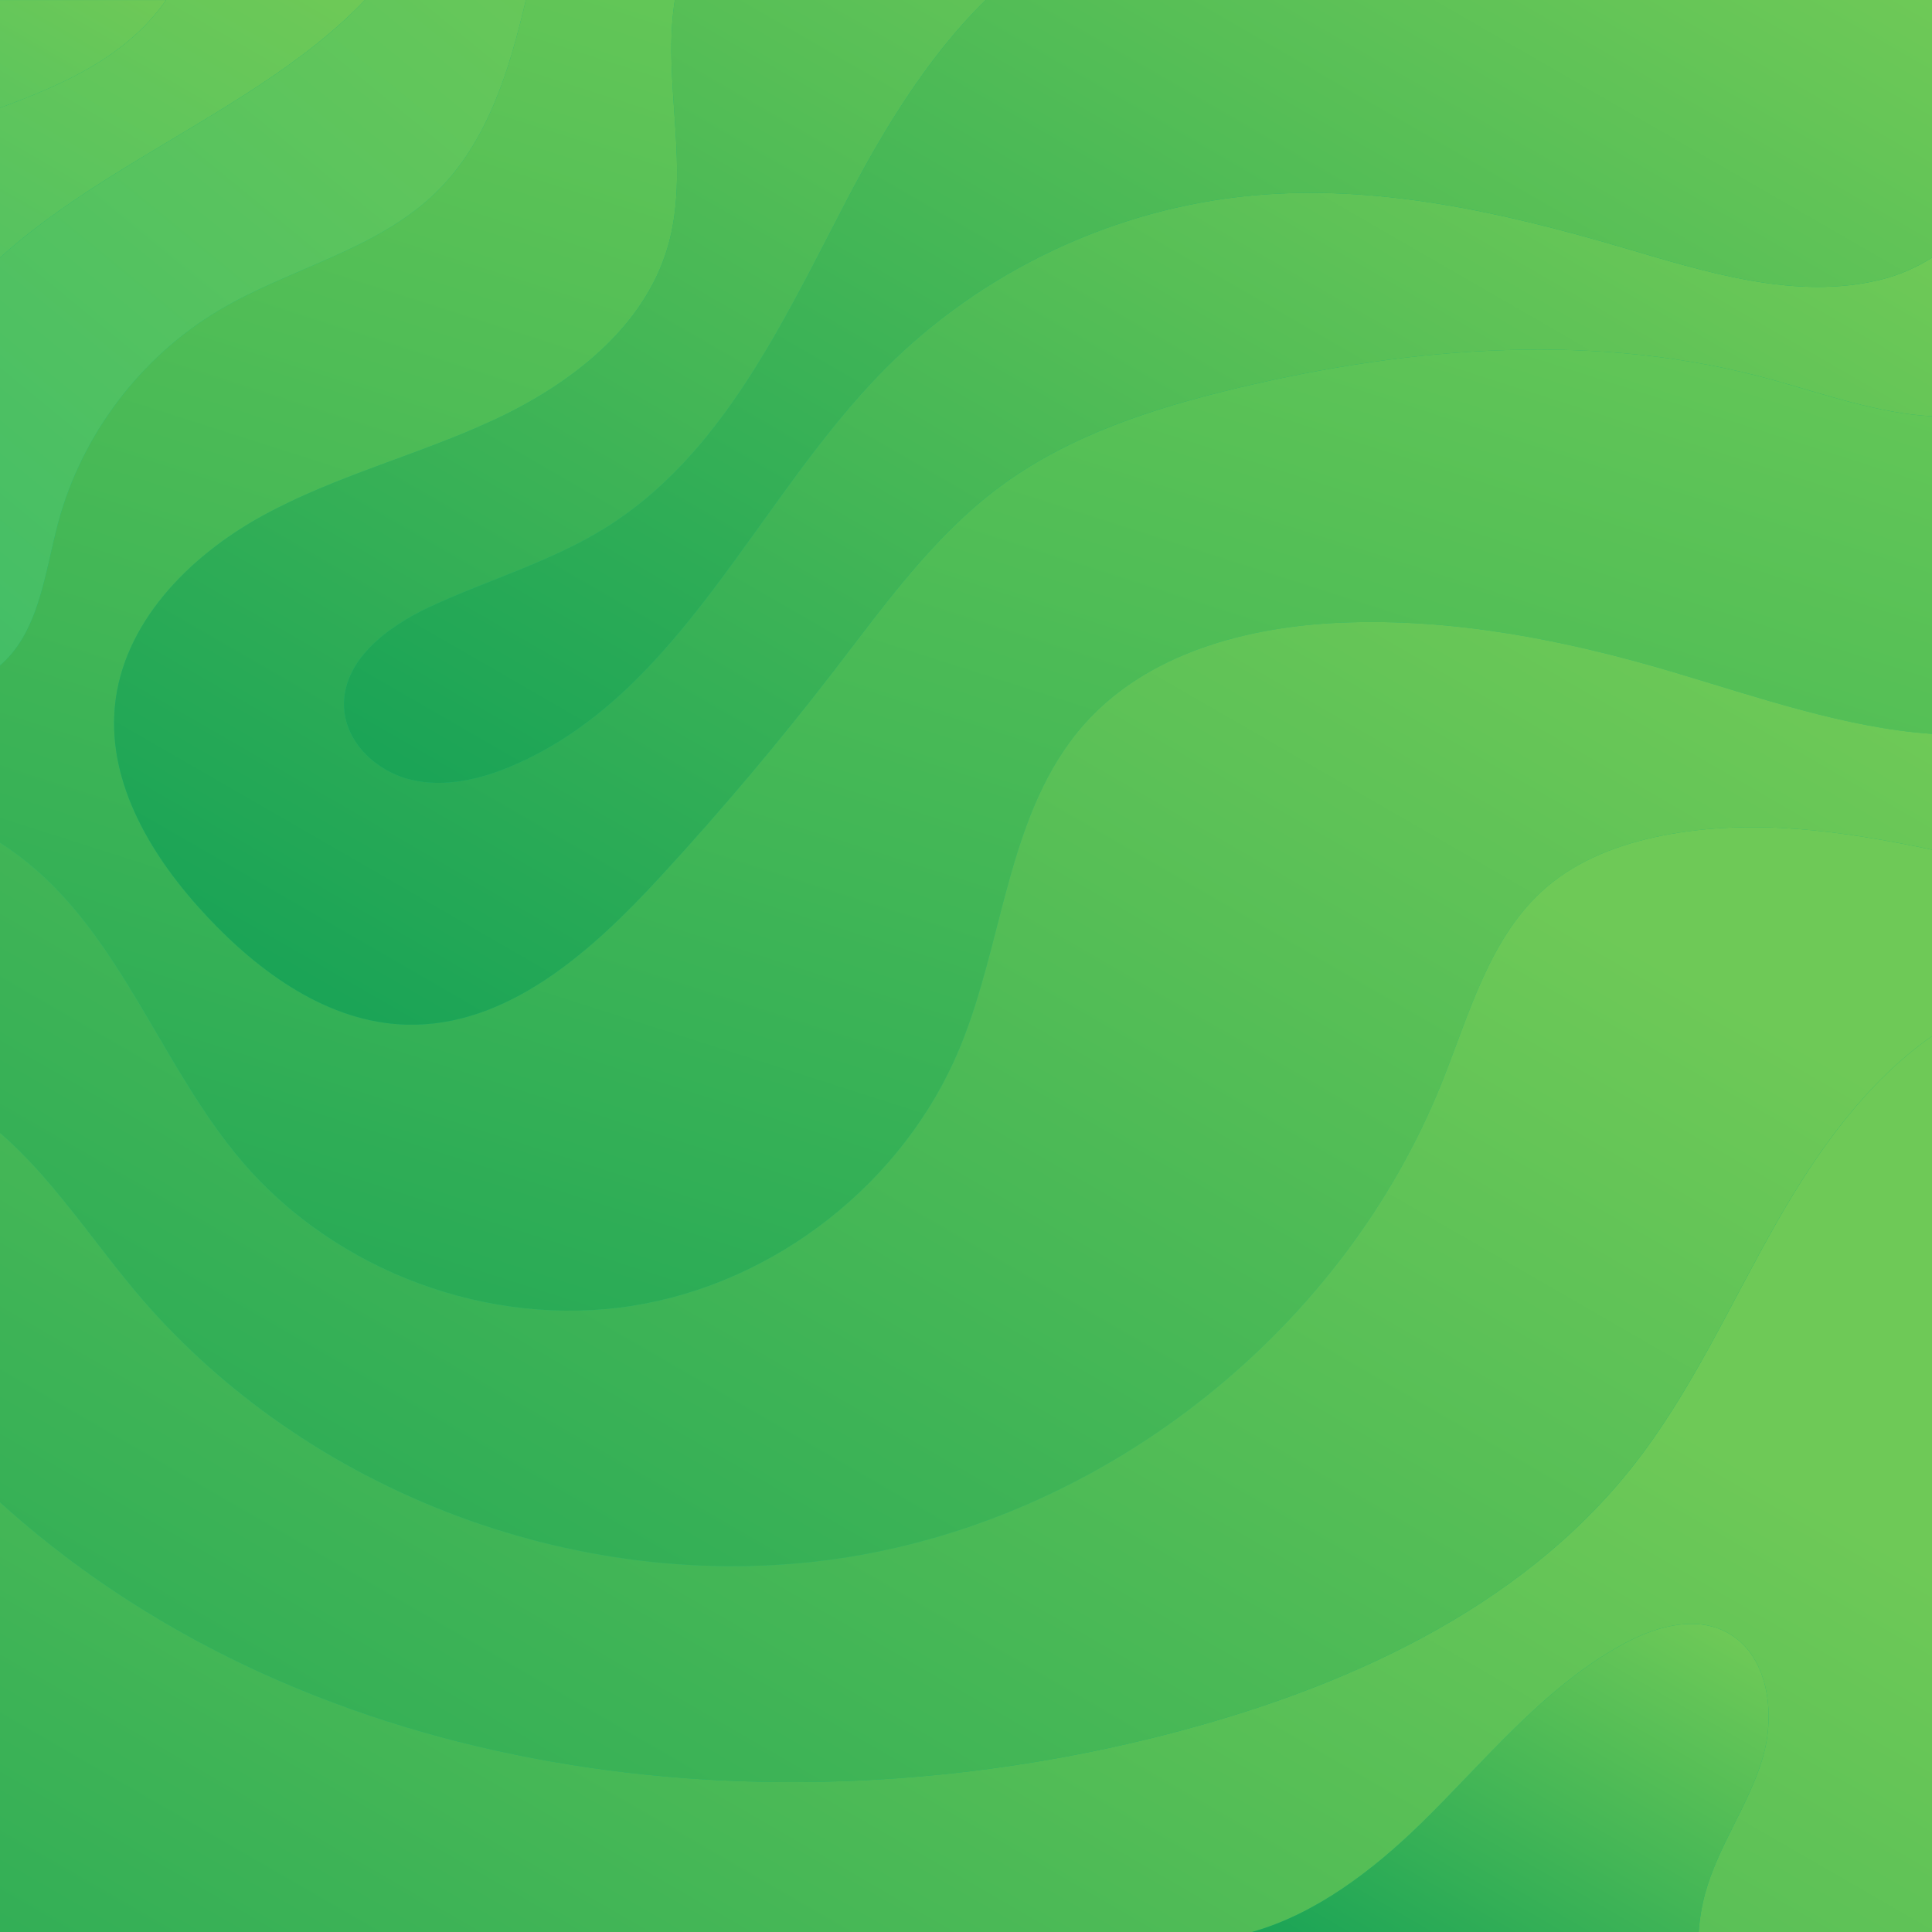 <svg width="1666" height="1666" viewBox="0 0 1666 1666" fill="none" xmlns="http://www.w3.org/2000/svg">
<rect width="1666" height="1666" fill="#22B573"/>
<g opacity="0.35" clip-path="url(#clip0_102_986)">
<path d="M1156.78 536.91C1075.25 540.312 989.412 563.218 935.182 624.18C868.088 699.619 866.061 811.274 827.23 904.469C779.215 1019.72 668.667 1106.6 545.337 1126.02C422.007 1145.44 290.104 1096.73 208.998 1001.81C138.688 919.536 104.83 806.662 19.37 740.25C-92.709 653.156 -255.935 675.741 -385.584 733.487C-515.243 791.232 -631.882 879.392 -768.531 917.789C-905.17 956.186 -1078.32 925.814 -1143.23 799.588C-1204.03 681.325 -1145.48 539.319 -1086.76 420.012C-1028.05 300.705 -968.397 159.567 -1027.45 40.415C-1034.75 25.679 -1043.32 12.287 -1052.96 0.022H-943.413C-929.183 17.695 -913.433 34.417 -898.211 51.16C-854.84 98.864 -813.795 149.95 -788.076 209.06C-762.358 268.171 -753.164 336.63 -774.416 397.489C-809.555 498.109 -915.946 555.131 -972.834 645.255C-984.768 664.159 -994.726 685.989 -991.769 708.151C-986.071 750.839 -937.384 772.856 -894.726 778.781C-639.007 814.304 -411.592 564.883 -154.549 588.988C-102.512 593.869 -43.701 608.326 -2.657 575.958C33.734 547.261 38.202 495.183 50.228 450.426C70.601 374.676 121.459 307.602 188.905 267.551C250.27 231.108 325.068 215.658 376.123 165.803C420.435 122.535 439.081 61.108 453.465 0.022H581.945C581.728 1.397 581.501 2.773 581.314 4.158C571.708 73.683 595.565 146.434 575.586 213.714C555.027 282.959 491.987 331.367 426.516 361.884C361.046 392.401 289.815 410.064 226.464 444.769C163.114 479.474 105.833 537.385 99.06 609.298C92.71 676.796 131.904 740.436 178.222 789.95C224.034 838.926 283.228 881.719 350.26 883.57C437.488 885.979 510.239 820.229 569.319 756.031C622.132 698.647 672.411 638.926 719.97 577.116C763.104 521.056 804.893 462.37 861.604 420.095C921.511 375.451 994.428 351.956 1067.09 334.583C1218.5 298.378 1379.08 285.896 1529.05 327.695C1573.38 340.053 1620.92 356.734 1666 358.926V632.804C1592.03 627.799 1515.78 601.212 1443.57 579.722C1350.5 552.018 1253.8 532.856 1156.78 536.91Z" fill="url(#paint0_linear_102_986)"/>
<path d="M1067.09 334.583C994.417 351.957 921.511 375.452 861.604 420.095C804.882 462.36 763.104 521.057 719.97 577.117C672.411 638.927 622.132 698.637 569.319 756.031C510.229 820.24 437.478 885.98 350.26 883.57C283.228 881.719 224.034 838.927 178.222 789.951C131.914 740.447 92.71 676.796 99.06 609.299C105.833 537.386 163.114 479.475 226.464 444.769C289.815 410.064 361.046 392.401 426.516 361.884C491.987 331.367 555.027 282.96 575.586 213.714C595.565 146.434 571.708 73.683 581.315 4.159C581.501 2.773 581.728 1.398 581.945 0.022H849.981C800.663 48.13 762.256 111.295 730.043 172.939C675.265 277.768 622.783 392.381 522.462 455.028C475.472 484.376 421.335 499.857 371.066 523.146C334.086 540.281 294.375 569.982 296.723 610.674C298.46 640.757 324.965 665.307 354.262 672.35C383.558 679.392 414.551 672.008 442.235 660.116C587.033 597.913 651.397 431.171 762.09 318.999C846.268 233.704 961.18 179.402 1080.53 168.513C1187.53 158.761 1294.71 182.773 1397.81 212.991C1471.19 234.5 1548.38 259.464 1622.59 240.964C1637.75 237.179 1652.46 230.715 1666 222.215V358.927C1620.92 356.734 1573.38 340.054 1529.05 327.696C1379.08 285.907 1218.5 298.389 1067.09 334.583Z" fill="url(#paint1_linear_102_986)"/>
<path d="M1397.81 212.991C1294.71 182.763 1187.53 158.751 1080.53 168.513C961.18 179.392 846.268 233.704 762.09 318.999C651.397 431.16 587.023 597.903 442.235 660.116C414.551 672.009 383.558 679.403 354.262 672.35C324.965 665.307 298.46 640.757 296.723 610.674C294.375 569.992 334.086 540.281 371.066 523.146C421.335 499.857 475.471 484.377 522.462 455.028C622.783 392.381 675.255 277.758 730.043 172.939C762.256 111.295 800.663 48.13 849.981 0.022H1666V222.215C1652.45 230.705 1637.75 237.179 1622.59 240.964C1548.39 259.464 1471.19 234.5 1397.81 212.991Z" fill="url(#paint2_linear_102_986)"/>
<path d="M-196.846 200.445C-216.96 226.484 -228.976 257.704 -241.437 288.159C-258.014 328.676 -276.443 369.576 -306.743 401.169C-337.042 432.761 -381.737 453.785 -424.654 445.14C-467.57 436.494 -503.113 391.396 -491.799 349.111C-479.897 304.623 -423.909 272.627 -434.137 227.725C-442.151 192.534 -485.419 179.752 -508.894 152.337C-539.535 116.536 -530.838 59.679 -503.485 21.313C-498.087 13.743 -492.13 6.691 -485.76 0.031H-261.551C-265.046 18.025 -270.507 35.553 -278.583 52.337C-301.944 100.9 -346.401 141.396 -351.241 195.077C-353.878 224.374 -338.935 258.511 -310.093 264.281C-278.108 270.682 -251.086 240.372 -236.039 211.437C-211.272 163.805 -197.756 110.982 -173.257 63.206C-161.499 40.279 -146.256 18.066 -127.756 0.031H143.279C142.193 1.592 141.076 3.143 139.928 4.674C60.848 110.196 -116.236 96.07 -196.846 200.445Z" fill="url(#paint3_linear_102_986)"/>
<path d="M-64.415 299.669C-92.751 348.025 -109.638 408.832 -158.986 435.388C-187.321 450.642 -220.9 451.076 -252.844 455.016C-408.252 474.168 -536.877 580.011 -678.801 646.154C-705.636 658.656 -745.109 665.843 -758.325 639.349C-763.661 628.656 -762.11 615.895 -759.411 604.261C-749.742 562.596 -726.536 524.199 -694.137 496.278C-642.182 451.51 -559.721 418.801 -561.8 350.249C-562.637 322.524 -578.883 297.684 -596.867 276.567C-647.963 216.567 -722.068 163.795 -726.65 85.119C-728.387 55.336 -719.37 26.794 -705.605 0.01H-485.75C-492.12 6.67 -498.077 13.723 -503.475 21.293C-530.827 59.669 -539.535 116.515 -508.883 152.317C-485.419 179.731 -442.141 192.523 -434.126 227.704C-423.899 272.606 -479.886 304.602 -491.789 349.09C-503.102 391.376 -467.549 436.474 -424.643 445.119C-381.727 453.765 -337.042 432.73 -306.732 401.148C-276.422 369.566 -258.004 328.656 -241.427 288.139C-228.966 257.684 -216.949 226.474 -196.835 200.424C-116.225 96.05 60.859 110.176 139.949 4.643C141.097 3.113 142.203 1.562 143.299 0H314.706C206.95 113.03 17.27 160.279 -64.415 299.669Z" fill="url(#paint4_linear_102_986)"/>
<path d="M188.894 267.56C121.448 307.612 70.589 374.696 50.217 450.435C38.18 495.192 33.712 547.271 -2.668 575.968C-43.702 608.336 -102.513 593.879 -154.561 588.998C-411.603 564.882 -639.018 814.314 -894.737 778.791C-937.395 772.866 -986.082 750.849 -991.78 708.16C-994.737 685.999 -984.779 664.169 -972.845 645.265C-915.958 555.141 -809.566 498.119 -774.427 397.498C-753.175 336.63 -762.379 268.191 -788.088 209.07C-813.796 149.949 -854.851 98.863 -898.222 51.169C-913.445 34.427 -929.194 17.705 -943.424 0.032H-705.616C-719.37 26.816 -728.387 55.358 -726.661 85.141C-722.069 163.817 -647.974 216.588 -596.878 276.588C-578.894 297.705 -562.648 322.545 -561.81 350.27C-559.732 418.822 -642.193 451.521 -694.148 496.299C-726.547 524.22 -749.763 562.617 -759.422 604.282C-762.121 615.916 -763.662 628.677 -758.336 639.37C-745.12 665.854 -705.647 658.677 -678.811 646.175C-536.888 580.032 -408.263 474.189 -252.855 455.037C-220.921 451.097 -187.332 450.663 -158.997 435.41C-109.649 408.843 -92.761 348.036 -64.426 299.691C17.27 160.28 206.949 113.031 314.705 0.021H453.465C439.08 61.107 420.435 122.534 376.122 165.802C325.057 215.668 250.259 231.107 188.894 267.56Z" fill="url(#paint5_linear_102_986)"/>
<path d="M1432.94 720.643C1396.74 727.862 1360.96 741.326 1333.05 765.483C1284.58 807.438 1267.22 873.705 1243.4 933.229C1158.51 1145.35 957.106 1306.43 731.511 1342.65C505.916 1378.87 264.22 1288.91 117.198 1114C68.315 1055.86 27.384 987.51 -38.303 949.351C-107.176 909.341 -192.905 909.527 -270.589 927.169C-348.262 944.811 -421.323 978.338 -497.322 1002.23C-625.212 1042.42 -761.727 1054.96 -894.798 1038.71C-1016.43 1023.86 -1142.32 980.096 -1216.95 882.919C-1242.95 849.061 -1261.22 810.799 -1277.13 771.129V0.022H-1052.97C-1043.32 12.287 -1034.76 25.679 -1027.46 40.416C-968.407 159.568 -1028.05 300.695 -1086.77 420.012C-1145.5 539.33 -1204.04 681.326 -1143.24 799.589C-1078.34 925.814 -905.181 956.187 -768.542 917.789C-631.903 879.392 -515.253 791.233 -385.594 733.487C-255.935 675.742 -92.709 653.156 19.36 740.25C104.82 806.662 138.677 919.537 208.987 1001.81C290.094 1096.73 421.997 1145.43 545.327 1126.02C668.657 1106.6 779.205 1019.72 827.22 904.47C866.051 811.285 868.078 699.62 935.172 624.18C989.391 563.218 1075.24 540.312 1156.76 536.91C1253.79 532.856 1350.49 552.019 1443.56 579.723C1515.78 601.212 1592.03 627.789 1666 632.805V732.712C1588.37 716.352 1510 705.266 1432.94 720.643Z" fill="url(#paint6_linear_102_986)"/>
<path d="M-486.887 1133.62C-579.524 1160.56 -666.732 1203.67 -758.842 1232.37C-926.888 1284.74 -1113.59 1285.92 -1277.12 1223.2V1455.54C-1222.08 1462.29 -1166.82 1464.42 -1111.53 1458.85C-967.601 1444.39 -834.654 1379.07 -699.049 1328.7C-563.444 1278.32 -412.802 1242.39 -275.501 1287.92C-246.008 1297.71 -217.073 1311.57 -195.377 1333.82C-171.82 1357.95 -158.541 1390 -145.222 1420.98C-108.8 1505.71 -67.342 1589.61 -15.956 1666H360.932H1079.65C1134.25 1650.65 1183.58 1613.17 1225.06 1572.77C1280.57 1518.71 1330.13 1456.17 1397.93 1418.64C1425.23 1403.53 1459.05 1392.97 1487.12 1406.62C1524.81 1424.96 1531.86 1477.23 1519.57 1517.3C1507.27 1557.38 1481.39 1592.38 1470.35 1632.81C1467.39 1643.72 1465.59 1654.83 1464.8 1666H1666V893.476C1609.4 933.093 1567.33 992.328 1532.75 1052.92C1492.08 1124.17 1458.65 1200.19 1407.81 1264.57C1309.78 1388.71 1156.73 1457.11 1003.48 1496.22C662.287 1583.28 271.138 1535.1 7.312 1301.88C-60.154 1242.25 -120.465 1170.42 -203.226 1134.96C-291.902 1096.96 -394.25 1106.68 -486.887 1133.62Z" fill="url(#paint7_linear_102_986)"/>
<path d="M1532.74 1052.92C1492.07 1124.16 1458.64 1200.19 1407.8 1264.57C1309.78 1388.71 1156.72 1457.12 1003.47 1496.22C662.276 1583.28 271.128 1535.1 7.302 1301.88C-60.165 1242.25 -120.465 1170.42 -203.237 1134.96C-291.913 1096.96 -394.26 1106.68 -486.898 1133.62C-579.535 1160.56 -666.743 1203.67 -758.852 1232.37C-926.898 1284.74 -1113.6 1285.92 -1277.14 1223.2V771.118C-1261.23 810.798 -1242.96 849.05 -1216.96 882.907C-1142.33 980.094 -1016.44 1023.86 -894.809 1038.7C-761.738 1054.94 -625.222 1042.41 -497.332 1002.21C-421.344 978.326 -348.283 944.81 -270.599 927.157C-192.926 909.515 -107.197 909.329 -38.314 949.34C27.374 987.499 68.305 1055.84 117.188 1113.99C264.21 1288.88 505.916 1378.84 731.501 1342.64C957.095 1306.42 1158.5 1145.34 1243.39 933.218C1267.21 873.704 1284.57 807.437 1333.04 765.472C1360.94 741.315 1396.73 727.85 1432.93 720.632C1510 705.265 1588.37 716.351 1666 732.711V893.476C1609.4 933.093 1567.33 992.328 1532.74 1052.92Z" fill="url(#paint8_linear_102_986)"/>
<path d="M1397.93 1418.64C1425.25 1403.53 1459.05 1392.97 1487.12 1406.62C1524.81 1424.96 1531.88 1477.23 1519.57 1517.3C1507.26 1557.37 1481.39 1592.38 1470.35 1632.81C1467.38 1643.72 1465.58 1654.82 1464.8 1666H1079.65C1134.25 1650.65 1183.58 1613.17 1225.06 1572.77C1280.57 1518.71 1330.13 1456.17 1397.93 1418.64Z" fill="url(#paint9_linear_102_986)"/>
</g>
<defs>
<linearGradient id="paint0_linear_102_986" x1="120.71" y1="1343.88" x2="627.979" y2="-240.375" gradientUnits="userSpaceOnUse">
<stop stop-color="#0C831F"/>
<stop offset="1" stop-color="#FFF621"/>
</linearGradient>
<linearGradient id="paint1_linear_102_986" x1="559.355" y1="1029.43" x2="1185.55" y2="-55.172" gradientUnits="userSpaceOnUse">
<stop stop-color="#0C831F"/>
<stop offset="1" stop-color="#FCEE21"/>
</linearGradient>
<linearGradient id="paint2_linear_102_986" x1="707.862" y1="880.304" x2="1328.57" y2="-194.793" gradientUnits="userSpaceOnUse">
<stop stop-color="#0C831F"/>
<stop offset="1" stop-color="#FCEE21"/>
</linearGradient>
<linearGradient id="paint3_linear_102_986" x1="-431.764" y1="445.962" x2="-94.903" y2="-137.499" gradientUnits="userSpaceOnUse">
<stop stop-color="#22B573"/>
<stop offset="1" stop-color="#FCEE21"/>
</linearGradient>
<linearGradient id="paint4_linear_102_986" x1="-615.56" y1="727.673" x2="-67.911" y2="-220.884" gradientUnits="userSpaceOnUse">
<stop stop-color="#22B573"/>
<stop offset="1" stop-color="#FCEE21"/>
</linearGradient>
<linearGradient id="paint5_linear_102_986" x1="-740.873" y1="882.224" x2="267.205" y2="-347.905" gradientUnits="userSpaceOnUse">
<stop stop-color="#22B573"/>
<stop offset="1" stop-color="#FCEE21"/>
</linearGradient>
<linearGradient id="paint6_linear_102_986" x1="-394.56" y1="1386.54" x2="446.957" y2="-71.011" gradientUnits="userSpaceOnUse">
<stop stop-color="#0C831F"/>
<stop offset="1" stop-color="#FCEE21"/>
</linearGradient>
<linearGradient id="paint7_linear_102_986" x1="-178.191" y1="2090.01" x2="800.971" y2="394.051" gradientUnits="userSpaceOnUse">
<stop stop-color="#0C831F"/>
<stop offset="0.797" stop-color="#FCEE21"/>
</linearGradient>
<linearGradient id="paint8_linear_102_986" x1="-342.719" y1="1762.68" x2="605.45" y2="120.401" gradientUnits="userSpaceOnUse">
<stop stop-color="#0C831F"/>
<stop offset="0.896" stop-color="#FCEE21"/>
</linearGradient>
<linearGradient id="paint9_linear_102_986" x1="1224.08" y1="1749.39" x2="1438.34" y2="1378.29" gradientUnits="userSpaceOnUse">
<stop stop-color="#0C831F"/>
<stop offset="1" stop-color="#FCEE21"/>
</linearGradient>
<clipPath id="clip0_102_986">
<rect width="1666" height="1666" fill="white"/>
</clipPath>
</defs>
</svg>
